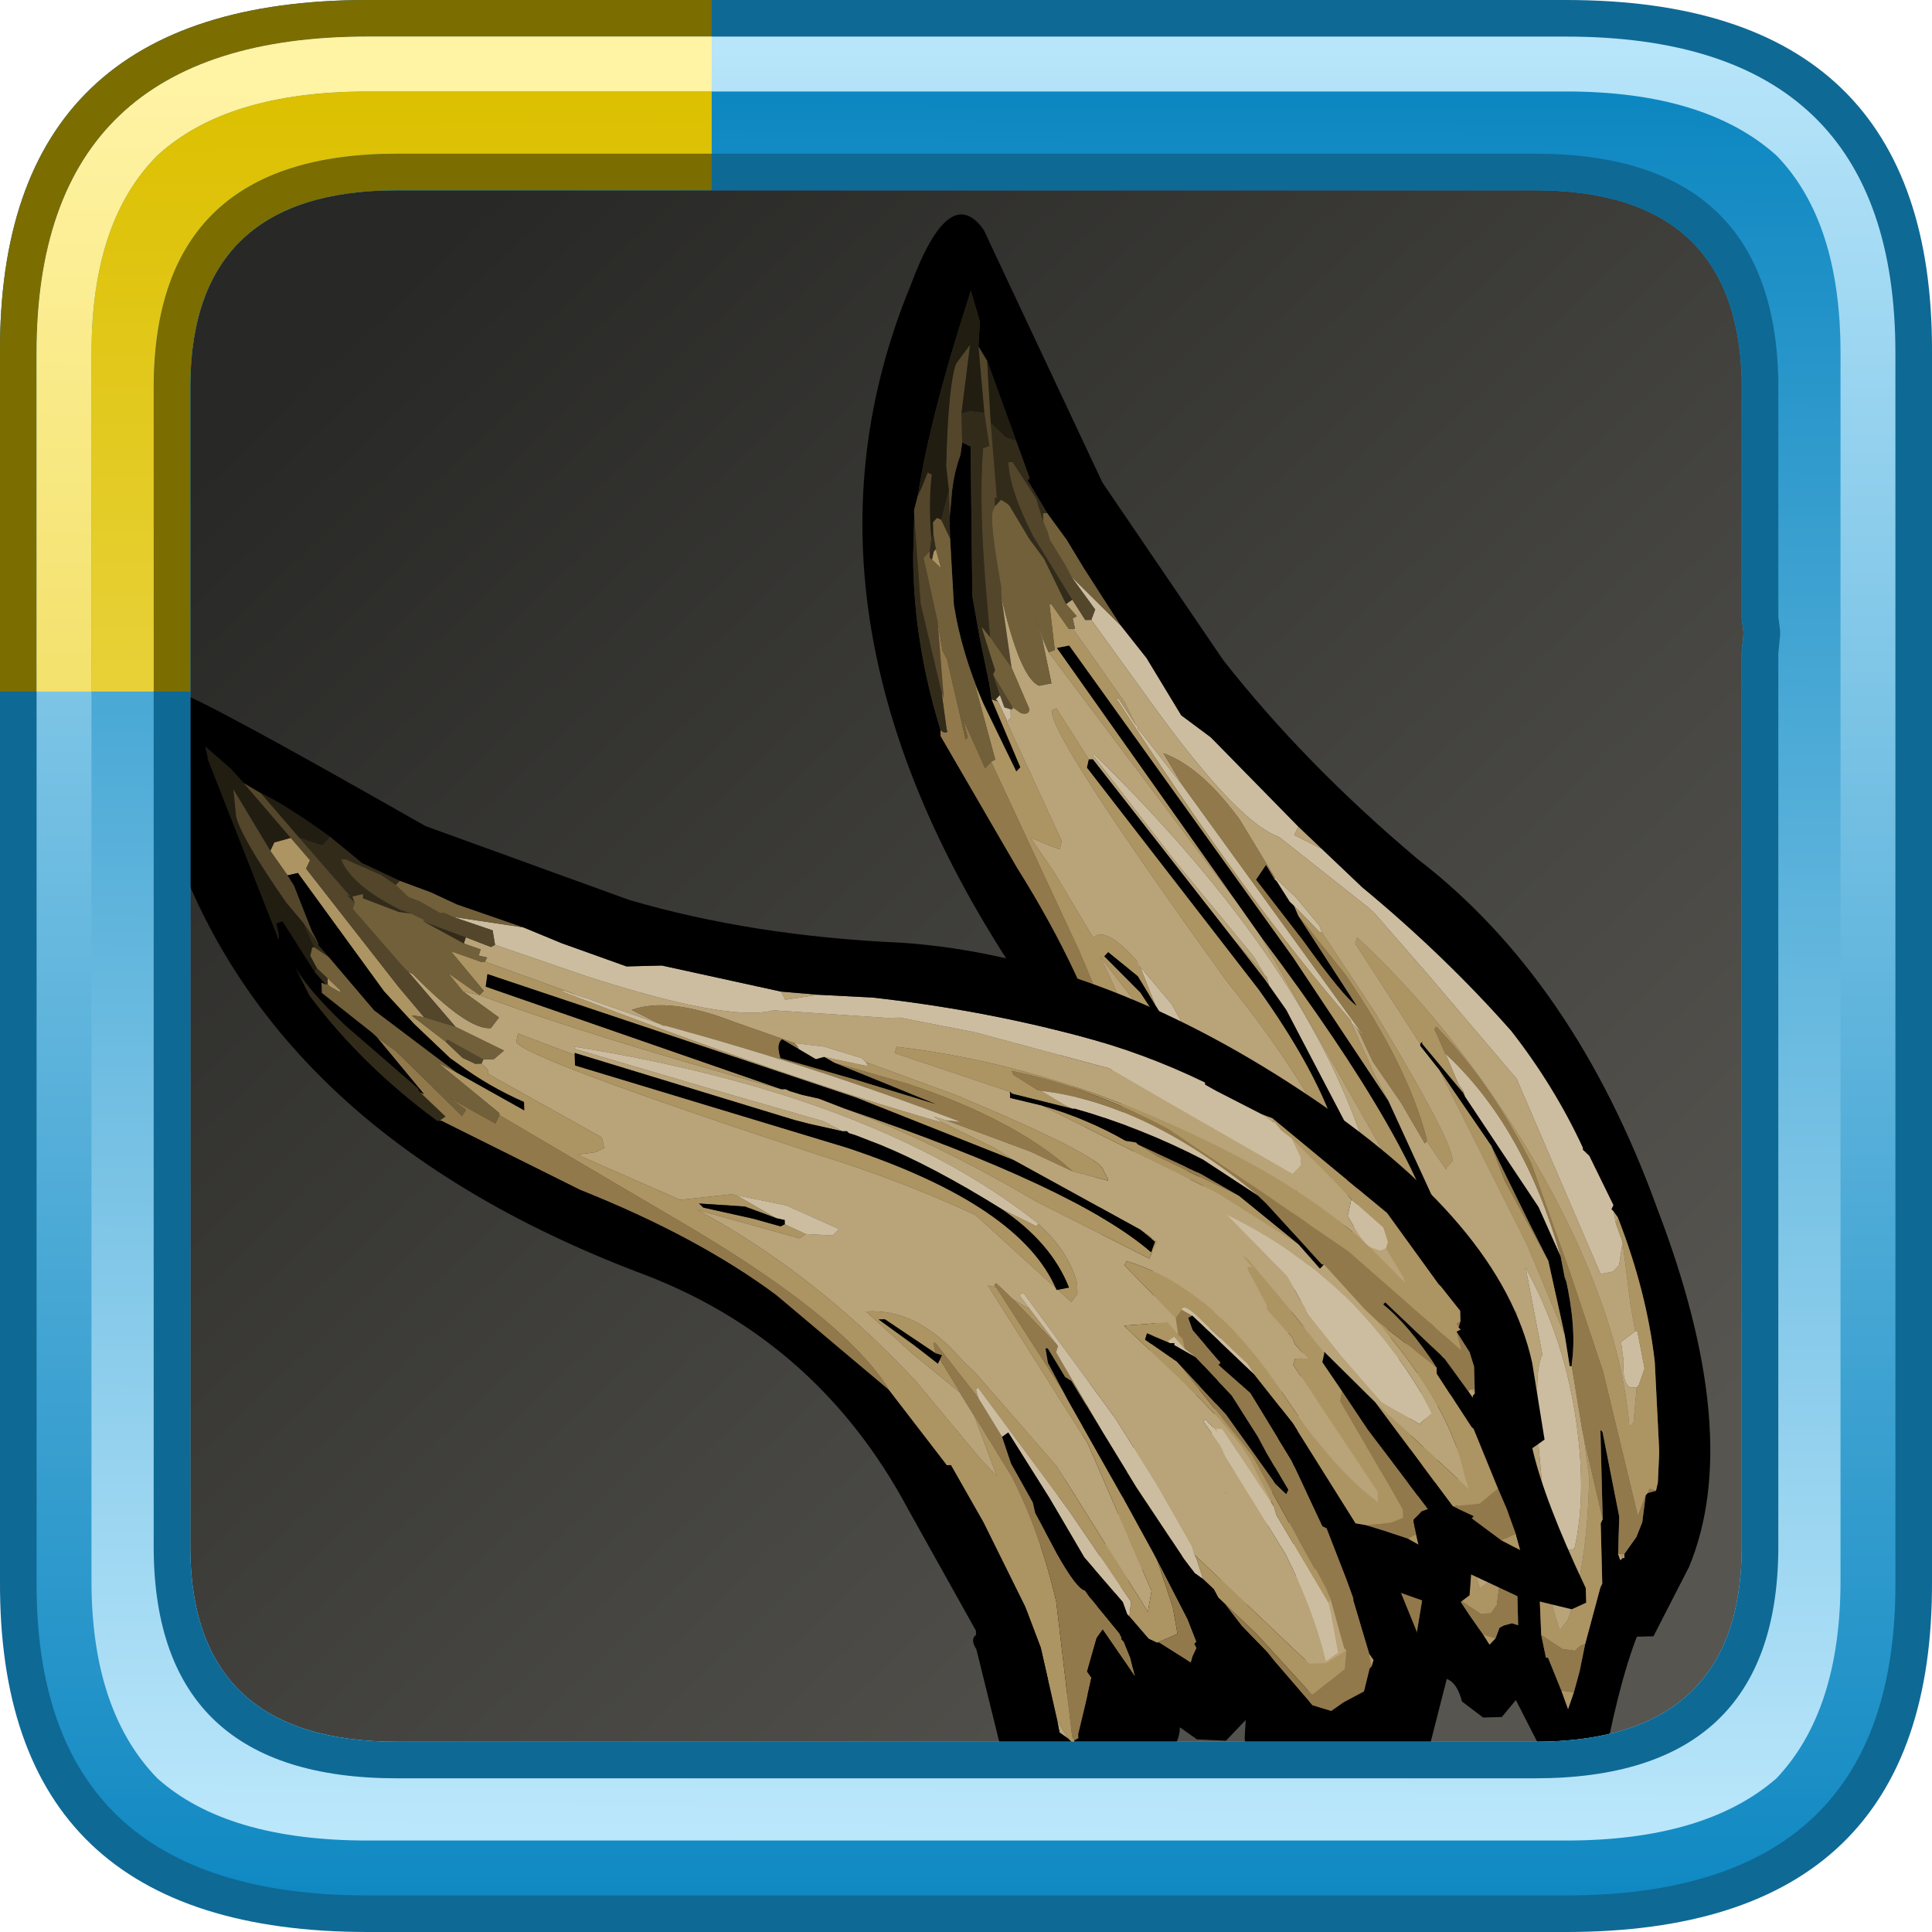 <?xml version="1.0" encoding="UTF-8" standalone="no"?>
<svg xmlns:ffdec="https://www.free-decompiler.com/flash" xmlns:xlink="http://www.w3.org/1999/xlink" ffdec:objectType="frame" height="52.8px" width="52.8px" xmlns="http://www.w3.org/2000/svg">
  <g transform="matrix(1.0, 0.0, 0.0, 1.0, 2.0, 2.0)">
    <use ffdec:characterId="624" height="44.0" transform="matrix(1.0, 0.0, 0.0, 1.0, 2.0, 2.0)" width="44.0" xlink:href="#sprite0"/>
    <use ffdec:characterId="830" height="38.85" transform="matrix(1.135, -0.029, 0.029, 1.135, 1.607, 4.427)" width="37.25" xlink:href="#sprite2"/>
    <use ffdec:characterId="820" height="52.8" transform="matrix(1.0, 0.0, 0.0, 1.0, -2.0, -2.0)" width="52.8" xlink:href="#sprite3"/>
  </g>
  <defs>
    <g id="sprite0" transform="matrix(1.0, 0.0, 0.0, 1.0, -2.0, -2.0)">
      <use ffdec:characterId="482" height="44.0" transform="matrix(1.0, 0.0, 0.0, 1.0, 2.0, 2.0)" width="44.0" xlink:href="#sprite1"/>
    </g>
    <g id="sprite1" transform="matrix(1.0, 0.0, 0.0, 1.0, -2.0, -2.0)">
      <use ffdec:characterId="481" height="44.0" transform="matrix(1.0, 0.0, 0.0, 1.0, 2.0, 2.0)" width="44.0" xlink:href="#shape0"/>
    </g>
    <g id="shape0" transform="matrix(1.0, 0.0, 0.0, 1.0, -2.0, -2.0)">
      <path d="M44.3 3.05 L44.45 3.2 44.6 3.3 45.3 4.15 45.25 4.0 45.45 4.5 Q46.0 5.75 46.0 7.5 L46.0 40.5 45.75 42.8 45.7 42.9 45.7 42.85 45.45 43.55 45.4 43.7 45.1 44.2 44.7 44.65 Q43.15 46.0 40.1 46.0 L7.9 46.0 Q5.65 46.0 4.2 45.3 L4.25 45.3 3.65 44.95 3.25 44.6 3.15 44.45 3.0 44.3 2.5 43.4 Q2.0 42.2 2.0 40.6 L2.0 40.5 2.0 7.5 Q2.0 6.55 2.15 5.75 L2.7 4.25 Q3.35 3.05 4.7 2.5 L4.65 2.5 5.0 2.4 5.15 2.35 5.3 2.3 5.9 2.15 6.85 2.05 6.95 2.05 7.8 2.0 7.9 2.0 18.3 2.0 18.6 2.0 40.1 2.0 40.45 2.0 41.6 2.1 41.75 2.1 41.95 2.2 43.05 2.45 Q43.7 2.65 44.2 3.0 L44.3 3.05" fill="url(#gradient0)" fill-rule="evenodd" stroke="none"/>
    </g>
    <linearGradient gradientTransform="matrix(-0.02, -0.021, 0.021, -0.02, 24.0, 24.0)" gradientUnits="userSpaceOnUse" id="gradient0" spreadMethod="pad" x1="-819.2" x2="819.2">
      <stop offset="0.0" stop-color="#565550"/>
      <stop offset="1.0" stop-color="#282826"/>
    </linearGradient>
    <g id="sprite2" transform="matrix(1.0, 0.0, 0.0, 1.0, -1.45, 1.35)">
      <use ffdec:characterId="829" height="38.85" transform="matrix(1.0, 0.0, 0.0, 1.0, 1.45, -1.35)" width="37.25" xlink:href="#shape1"/>
    </g>
    <g id="shape1" transform="matrix(1.0, 0.0, 0.0, 1.0, -1.45, 1.35)">
      <path d="M21.75 1.85 L21.8 1.25 21.6 0.5 21.5 0.8 Q20.55 3.5 20.2 5.4 L20.1 5.75 20.1 5.9 20.05 6.85 Q20.0 8.9 20.6 11.05 L20.6 11.2 22.35 14.4 Q23.95 17.1 24.55 19.45 L25.35 22.8 25.4 25.15 25.45 25.2 25.15 26.65 Q25.1 27.7 24.65 28.9 L24.45 29.9 23.75 31.45 23.6 31.8 23.7 32.05 23.65 32.15 23.75 32.4 23.8 32.25 23.9 32.2 23.9 32.15 23.95 32.15 23.95 32.2 24.55 31.65 25.05 31.3 25.15 31.1 25.75 30.6 25.9 30.55 25.9 31.8 26.1 31.5 26.2 31.15 26.25 30.95 26.2 30.9 26.2 29.7 26.15 29.5 26.2 28.35 26.3 27.25 26.45 27.05 26.6 26.0 26.6 25.95 26.8 25.3 27.0 25.4 26.85 27.15 26.6 28.85 26.7 30.35 26.65 30.7 26.7 31.35 26.65 31.45 26.8 31.6 27.15 32.5 27.25 32.35 27.55 32.25 27.6 32.15 27.8 31.55 28.05 30.0 28.3 28.25 Q28.5 25.95 28.65 25.6 L28.8 24.55 29.0 24.4 28.9 25.2 29.0 25.2 28.75 28.25 28.5 30.35 28.6 30.85 28.6 30.95 28.55 31.0 28.65 31.4 28.6 32.45 28.75 33.3 28.8 33.55 28.9 35.0 29.25 35.35 29.5 35.4 30.05 35.55 30.55 35.2 30.65 35.05 30.75 34.9 31.2 33.65 31.25 33.6 31.5 33.1 31.75 31.8 31.75 31.7 31.95 30.1 32.2 28.2 32.1 27.2 32.05 27.05 32.1 27.05 32.05 26.0 32.1 25.85 32.15 25.85 32.55 27.75 32.55 27.8 32.6 29.3 32.5 32.15 32.55 32.3 32.8 32.7 33.1 33.15 33.25 33.4 33.4 33.25 33.5 33.0 33.6 32.95 33.8 32.9 33.95 32.95 33.95 30.6 34.05 29.55 34.1 28.6 34.25 28.4 34.25 28.35 34.3 28.35 34.45 30.1 34.5 33.2 34.6 33.75 34.65 33.75 34.95 34.55 35.1 35.0 35.25 34.6 35.4 34.1 35.55 33.45 35.95 32.1 36.0 32.0 36.0 30.55 36.05 30.45 36.05 28.3 36.1 28.35 36.45 30.4 36.4 31.3 36.45 31.45 36.5 31.4 36.55 31.4 36.55 31.3 36.85 30.9 37.0 30.55 37.1 29.9 37.15 29.85 37.35 29.8 37.4 29.6 37.45 28.9 37.45 28.75 37.4 26.7 Q37.25 25.0 36.6 23.2 L36.5 23.05 36.45 23.0 36.5 22.9 35.95 21.7 35.8 21.55 35.8 21.5 Q35.15 20.0 34.15 18.65 32.6 16.8 30.65 15.1 L29.7 14.15 29.15 13.6 27.1 11.4 26.4 10.85 25.6 9.45 25.0 8.65 24.15 7.25 23.75 6.55 23.3 5.9 22.85 5.1 22.9 5.05 22.6 4.15 21.95 2.2 21.75 1.85 M20.95 5.95 L21.0 5.55 Q21.05 4.95 21.25 4.45 L21.3 4.15 21.5 4.25 21.45 7.85 21.6 8.85 21.8 9.95 21.85 10.35 22.5 12.0 22.4 12.1 21.65 10.45 Q21.15 9.2 21.0 8.05 L20.95 6.45 20.95 5.95 M31.15 20.25 L32.5 23.4 32.65 23.9 32.35 23.95 Q31.9 21.45 28.2 16.25 L27.7 15.5 27.6 15.35 23.45 9.15 23.75 9.1 28.95 16.75 31.15 20.25 M24.15 11.85 L24.25 11.85 27.55 16.3 28.25 17.25 28.35 17.4 28.75 18.0 30.15 20.85 30.25 21.2 Q30.5 22.45 30.2 23.4 L30.0 23.3 Q30.6 21.2 28.1 17.5 L24.1 12.05 24.15 11.85 M27.45 9.55 Q29.35 12.1 32.0 14.45 35.7 17.45 37.55 23.0 39.5 28.5 38.1 31.65 L37.2 33.3 36.8 33.3 Q36.3 34.5 35.85 36.7 L35.7 37.05 35.3 37.0 Q34.9 36.85 34.4 35.9 L33.85 34.75 33.5 35.15 33.05 35.15 32.55 34.75 Q32.45 34.3 32.2 34.2 L31.55 36.5 Q31.3 37.0 30.7 37.2 29.75 37.4 28.5 36.85 27.35 36.35 27.3 35.5 L27.4 34.3 26.65 34.4 26.2 34.0 26.05 33.5 Q25.5 34.05 24.7 33.7 L24.3 34.25 23.2 34.4 Q21.7 33.75 22.3 31.25 L23.15 29.1 23.4 28.7 23.45 28.75 24.05 25.4 Q24.65 20.7 22.2 16.85 16.75 8.05 20.15 0.35 21.15 -2.15 21.95 -0.95 L24.65 5.2 27.45 9.55 M29.1 15.75 L30.45 17.95 Q30.15 17.75 29.2 16.35 L28.1 14.85 28.35 14.5 28.55 14.85 28.6 14.9 28.9 15.4 29.0 15.5 29.1 15.75 M25.75 18.05 L25.65 18.15 25.25 17.5 24.4 16.6 24.5 16.5 25.2 17.1 25.6 17.8 25.75 18.05 M26.8 23.0 L26.7 23.05 26.4 22.3 26.15 21.35 26.35 21.45 26.85 22.7 26.85 22.8 26.85 23.0 26.8 23.0 M35.2 24.1 L35.3 24.7 35.3 24.6 Q35.55 25.85 35.4 26.7 L35.4 26.75 35.35 26.75 35.25 26.0 34.9 24.2 34.45 23.25 33.6 21.4 32.4 19.55 31.95 18.95 31.95 18.9 32.0 18.85 32.0 18.9 32.95 20.1 33.0 20.2 34.7 22.9 35.2 24.1 M31.65 26.6 L31.85 27.95 31.75 29.0 31.65 29.5 31.55 30.55 31.4 30.5 31.35 30.2 31.5 28.2 31.25 26.5 30.9 25.5 31.1 25.5 31.45 26.15 31.65 26.6" fill="#000000" fill-rule="evenodd" stroke="none"/>
      <path d="M20.95 5.3 L20.9 4.7 Q21.0 2.75 21.2 2.25 L21.55 1.8 21.3 3.45 21.3 4.15 21.25 4.45 Q21.05 4.95 21.0 5.55 L20.95 5.95 20.95 5.3 M21.85 3.45 L21.75 1.85 21.95 2.2 22.0 3.7 22.1 5.5 22.05 5.5 22.05 5.7 22.0 5.8 Q21.9 6.0 22.15 7.65 L22.15 7.9 22.35 9.6 21.85 8.85 21.8 8.0 Q21.65 5.65 21.8 4.3 L21.95 4.25 21.85 3.45 M20.2 5.4 L20.3 5.2 20.45 4.85 20.55 4.9 Q20.45 5.55 20.5 6.45 L20.45 6.75 20.3 6.9 20.6 8.45 20.7 10.3 20.65 10.15 20.2 8.0 20.1 5.9 20.1 5.75 20.2 5.4 M23.85 8.0 L22.95 6.45 Q22.4 5.3 22.4 4.65 L22.5 4.65 23.05 5.55 23.2 6.1 23.3 6.35 23.35 6.55 23.7 7.15 23.75 7.25 23.85 7.45 24.4 8.25 24.3 8.5 24.15 8.5 23.85 8.0 M21.9 9.75 L22.35 10.55 22.35 10.6 22.3 10.6 22.15 10.55 22.05 10.25 21.9 9.75" fill="#53462b" fill-rule="evenodd" stroke="none"/>
      <path d="M21.3 3.45 L21.55 1.8 21.2 2.25 Q21.0 2.75 20.9 4.7 L20.95 5.3 20.75 6.0 20.65 5.95 20.55 6.05 20.55 6.35 20.5 6.45 Q20.45 5.55 20.55 4.9 L20.45 4.85 20.3 5.2 20.2 5.4 Q20.55 3.5 21.5 0.8 L21.6 0.5 21.8 1.25 21.75 1.85 21.85 3.45 21.5 3.4 21.3 3.45 M22.0 3.7 L21.95 2.2 22.6 4.15 22.35 4.05 22.05 3.75 22.0 3.7" fill="#221d11" fill-rule="evenodd" stroke="none"/>
      <path d="M25.0 8.65 L25.6 9.45 26.4 10.85 27.1 11.4 29.15 13.6 29.05 13.8 29.7 14.15 30.65 15.1 Q32.6 16.8 34.15 18.65 35.15 20.0 35.8 21.5 L35.8 21.55 35.95 21.7 36.5 22.9 36.45 23.0 36.5 23.05 36.55 23.35 36.6 23.5 36.7 23.8 36.6 24.35 36.45 24.5 36.15 24.55 34.25 19.8 32.15 17.2 30.95 15.75 30.8 15.6 28.7 13.85 28.6 13.8 Q27.6 13.35 25.6 10.4 L24.3 8.5 24.4 8.25 23.85 7.45 25.0 8.65 M32.55 27.75 L32.15 25.85 32.1 25.5 32.4 26.0 32.55 27.45 32.55 27.75 M28.6 30.95 L28.6 30.85 28.5 30.35 28.75 28.25 29.1 24.6 29.2 23.35 Q29.15 23.1 29.25 22.9 L29.3 22.9 Q29.55 24.55 29.35 26.65 L29.15 28.6 28.8 30.45 28.6 30.95 M26.65 30.7 L26.7 30.35 26.6 28.85 26.85 27.15 27.0 25.4 26.8 25.3 26.95 24.2 26.95 24.0 27.05 24.05 27.0 25.4 26.95 27.7 26.9 30.4 26.65 30.7 M25.3 11.05 L25.35 11.1 25.35 11.15 25.4 11.2 26.4 12.55 30.65 18.75 30.45 18.5 30.4 18.45 30.3 18.35 30.3 18.3 Q27.9 15.4 24.85 10.4 L24.9 10.4 25.3 11.05 M28.55 14.8 L29.05 15.3 29.6 16.0 29.65 16.15 29.6 16.15 29.0 15.5 28.9 15.4 28.6 14.9 28.55 14.85 28.55 14.8 M22.0 10.4 L21.95 10.35 22.05 10.25 22.15 10.55 22.3 10.6 22.3 10.8 22.2 10.9 22.2 10.85 22.0 10.4 M28.25 17.15 L28.0 16.7 26.2 14.4 24.25 11.75 24.3 11.75 Q29.4 17.0 30.65 21.7 L30.6 21.8 30.5 21.85 30.25 21.2 30.15 20.85 28.75 18.0 28.35 17.4 28.3 17.2 28.25 17.15 M25.6 17.8 L25.25 16.85 25.2 16.8 26.0 17.8 26.65 19.05 26.5 19.1 26.05 18.65 25.75 18.05 25.6 17.8 M30.7 33.25 L30.65 33.3 30.5 33.5 30.15 34.35 29.8 34.3 30.55 31.75 30.75 28.95 30.85 28.7 30.85 27.95 30.95 27.95 30.95 28.45 31.0 28.4 31.05 28.4 31.0 30.65 31.0 30.85 30.7 33.25 M32.55 19.15 Q34.4 20.95 35.2 24.1 L34.7 22.9 33.0 20.2 32.95 20.05 32.85 19.9 32.55 19.15 M36.95 25.95 L37.0 25.95 37.15 26.85 37.0 27.25 36.95 27.3 36.8 27.3 Q36.6 27.2 36.65 26.65 L36.6 26.2 36.95 25.95 M34.7 26.45 L34.35 24.35 Q35.2 26.0 35.45 27.9 35.7 29.8 35.35 31.15 L35.0 31.2 Q34.85 31.15 34.65 30.15 L34.55 28.6 34.55 27.45 Q34.55 26.75 34.7 26.45 M31.6 26.35 L31.65 26.6 31.45 26.15 31.4 25.9 31.6 25.9 31.6 26.35" fill="#cdbda0" fill-rule="evenodd" stroke="none"/>
      <path d="M36.6 23.2 Q37.25 25.0 37.4 26.7 L37.45 28.75 37.45 28.9 37.4 29.6 37.35 29.8 37.2 29.75 37.15 29.85 37.1 29.9 36.9 30.4 36.15 26.9 35.4 24.45 34.55 21.85 Q33.6 19.85 32.35 18.5 L32.3 18.55 32.55 19.15 32.85 19.9 32.95 20.05 32.95 20.1 32.0 18.9 32.0 18.85 31.95 18.9 30.45 16.45 30.5 16.3 Q33.0 18.75 34.85 22.2 36.6 25.55 36.75 28.25 L36.85 28.15 36.95 27.3 37.0 27.25 37.15 26.85 37.0 25.95 36.95 25.95 36.85 25.3 36.7 23.8 36.6 23.5 36.55 23.35 36.6 23.2 M36.55 31.3 L36.55 31.4 36.5 31.4 36.45 31.3 36.55 31.3 M36.05 30.45 L36.0 30.55 36.0 32.0 35.95 32.1 35.55 33.45 Q35.45 33.45 35.3 33.6 L35.0 33.55 34.5 33.2 34.45 30.1 Q34.6 32.0 34.95 33.1 L35.15 32.85 Q35.65 31.6 35.75 29.45 L35.65 28.5 36.05 30.45 M35.25 34.6 L35.1 35.0 34.95 34.55 35.25 34.6 M34.25 28.4 L34.1 28.6 34.05 29.55 33.9 29.6 33.45 32.45 33.3 32.65 33.05 32.65 32.55 32.3 32.5 32.15 32.6 29.3 32.55 27.8 32.55 27.75 32.55 27.45 32.4 26.0 32.1 25.5 31.9 25.65 31.65 23.85 31.75 23.8 Q33.0 25.5 32.85 28.4 32.7 30.7 33.05 32.05 L33.25 31.9 33.5 28.2 33.65 28.1 33.7 28.3 33.8 27.8 33.8 27.75 33.75 26.75 33.9 26.7 Q33.85 26.05 33.95 25.65 L34.0 25.7 34.05 25.8 34.05 25.4 34.1 25.4 34.2 26.8 34.25 28.25 34.25 28.4 M33.4 33.25 L33.25 33.4 33.1 33.15 33.4 33.25 M30.75 34.9 L30.65 35.05 30.55 35.2 30.6 35.15 30.75 34.9 M28.65 31.4 L28.55 31.0 28.6 30.95 28.8 30.45 29.15 28.6 28.85 30.4 29.4 34.2 29.7 34.4 30.3 34.45 29.95 34.85 29.05 34.85 28.8 33.55 28.7 32.8 28.65 31.4 M28.65 25.6 Q28.5 25.95 28.3 28.25 L28.05 30.0 27.65 31.15 27.35 31.6 26.85 31.5 26.8 31.6 26.65 31.45 26.7 31.35 26.65 30.7 26.9 30.4 26.95 27.7 27.0 25.4 27.05 24.05 26.95 24.0 26.95 22.65 26.85 22.55 26.85 22.7 26.35 21.45 26.15 21.35 26.4 22.3 26.7 23.05 26.8 23.0 26.4 26.3 25.35 29.35 23.75 32.15 23.8 32.25 23.75 32.4 23.65 32.15 23.7 32.05 23.75 31.45 24.45 29.9 24.65 28.9 Q25.1 27.7 25.15 26.65 L25.45 25.2 25.4 25.15 25.35 22.8 25.35 22.75 Q25.45 20.55 23.8 16.45 L21.8 11.85 21.9 11.8 21.45 9.95 21.65 10.45 22.4 12.1 22.5 12.0 21.85 10.35 22.0 10.4 22.2 10.85 22.2 10.9 23.45 13.8 23.4 14.0 23.15 13.9 22.7 13.7 23.25 14.55 24.15 16.15 Q24.45 15.85 25.2 16.75 L25.2 16.8 25.25 16.85 25.6 17.8 25.2 17.1 24.5 16.5 24.4 16.6 25.25 17.5 25.65 18.15 25.75 18.05 26.05 18.65 25.8 18.65 24.3 16.6 Q25.65 19.5 25.95 23.05 L26.05 25.35 26.15 25.95 26.55 24.55 26.65 23.85 26.3 22.5 26.05 20.95 Q27.0 21.75 27.15 23.25 L27.2 23.8 27.4 26.7 27.15 30.95 27.4 30.5 28.4 26.65 28.5 25.6 28.85 22.4 28.9 22.45 28.65 25.6 M26.2 30.9 L26.25 30.95 26.2 31.15 26.2 30.9 M23.85 8.7 L25.05 10.5 25.3 11.05 24.9 10.4 24.85 10.4 Q27.9 15.4 30.3 18.3 L30.3 18.35 30.85 19.65 31.15 20.25 28.95 16.75 23.75 9.1 23.45 9.15 27.6 15.35 23.25 9.25 23.1 8.9 22.95 8.45 23.25 9.25 23.4 9.2 23.3 8.1 23.35 8.1 23.75 8.7 23.85 8.7 M29.65 16.15 L30.9 18.15 Q32.75 21.4 32.65 21.75 L32.5 21.9 32.5 21.95 32.05 21.25 32.05 21.2 Q31.65 19.45 30.2 17.2 L29.1 15.75 29.0 15.5 29.6 16.15 29.65 16.15 M32.5 23.4 L32.7 23.9 Q32.5 24.15 32.3 24.05 L30.9 21.3 28.2 16.25 Q31.9 21.45 32.35 23.95 L32.65 23.9 32.5 23.4 M20.5 6.95 L20.55 6.75 20.6 6.7 20.7 7.1 20.7 7.15 20.5 6.95 M30.6 21.8 Q30.75 22.7 30.4 23.45 L30.25 23.7 30.05 23.65 Q29.9 23.6 29.85 22.25 L29.55 20.7 Q28.7 19.05 27.35 17.3 23.15 11.15 23.3 10.65 L23.4 10.6 24.15 11.85 24.1 12.05 28.1 17.5 Q30.6 21.2 30.0 23.3 L30.2 23.4 Q30.5 22.45 30.25 21.2 L30.5 21.85 30.6 21.8 M27.55 16.3 L28.25 17.15 28.3 17.2 28.35 17.4 28.25 17.25 27.55 16.3 M29.1 23.1 L29.2 23.35 29.1 24.6 29.1 23.1 M30.85 32.95 L30.7 33.2 30.7 33.25 31.0 30.85 31.0 30.65 31.25 29.35 31.1 26.65 30.75 24.95 Q31.15 24.05 31.65 25.5 L31.75 25.95 31.65 26.1 31.6 26.35 31.6 25.9 31.4 25.9 31.45 26.15 31.1 25.5 30.9 25.5 31.25 26.5 31.3 29.35 30.9 32.45 31.0 32.35 30.85 32.95 M32.4 19.55 L33.6 21.4 33.9 22.25 34.9 24.2 35.25 26.0 34.4 23.8 32.4 19.55" fill="#ad9463" fill-rule="evenodd" stroke="none"/>
      <path d="M22.35 9.6 L22.15 7.9 Q22.55 9.85 23.0 10.05 L23.3 10.0 23.1 8.9 23.25 9.25 27.6 15.35 27.7 15.5 28.2 16.25 30.9 21.3 32.3 24.05 Q32.5 24.15 32.7 23.9 L32.5 23.4 31.15 20.25 30.85 19.65 30.3 18.35 30.4 18.45 30.45 18.5 30.8 19.3 31.45 20.3 32.0 21.3 32.05 21.25 32.5 21.95 32.5 21.9 32.65 21.75 Q32.75 21.4 30.9 18.15 L29.65 16.15 29.6 16.0 29.05 15.3 28.55 14.8 27.75 13.4 Q26.85 12.1 25.95 11.75 L26.4 12.55 25.4 11.2 25.35 11.15 25.35 11.1 25.3 11.05 25.05 10.5 23.85 8.7 23.9 8.7 23.85 8.45 23.95 8.4 23.7 8.1 23.85 8.0 24.15 8.5 24.3 8.5 25.6 10.4 Q27.6 13.35 28.6 13.8 L28.7 13.85 30.8 15.6 30.95 15.75 32.15 17.2 34.25 19.8 36.15 24.55 36.45 24.5 36.6 24.35 36.7 23.8 36.85 25.3 36.95 25.95 36.6 26.2 36.65 26.65 Q36.6 27.2 36.8 27.3 L36.95 27.3 36.85 28.15 36.75 28.25 Q36.6 25.55 34.85 22.2 33.0 18.75 30.5 16.3 L30.45 16.45 31.95 18.9 31.95 18.95 32.4 19.55 34.4 23.8 35.25 26.0 35.35 26.75 35.4 26.75 35.6 28.2 35.65 28.5 35.75 29.45 Q35.65 31.6 35.15 32.85 L34.95 33.1 Q34.6 32.0 34.45 30.1 L34.3 28.35 34.25 28.35 34.25 28.4 34.25 28.25 34.2 26.8 34.1 25.4 34.05 25.4 34.05 25.8 34.0 25.7 33.95 25.65 Q33.85 26.05 33.9 26.7 L33.75 26.75 33.8 27.75 33.8 27.8 33.7 28.3 33.65 28.1 33.5 28.2 33.25 31.9 33.05 32.05 Q32.7 30.7 32.85 28.4 33.0 25.5 31.75 23.8 L31.65 23.85 31.9 25.65 31.75 25.95 31.65 25.5 Q31.15 24.05 30.75 24.95 L31.1 26.65 31.25 29.35 31.0 30.65 31.05 28.4 31.0 28.4 30.95 28.45 30.95 27.95 30.85 27.95 30.85 28.7 30.75 28.95 30.55 31.75 29.8 34.3 30.15 34.35 30.5 33.5 30.65 33.3 30.7 33.25 30.7 33.2 30.85 32.95 30.35 34.35 30.3 34.45 29.7 34.4 29.4 34.2 28.85 30.4 29.15 28.6 29.35 26.65 Q29.55 24.55 29.3 22.9 L29.25 22.9 Q29.15 23.1 29.2 23.35 L29.1 23.1 29.1 23.0 29.1 22.95 28.9 22.35 28.85 22.35 28.85 22.4 28.5 25.6 28.4 26.65 27.4 30.5 27.15 30.95 27.4 26.7 27.2 23.8 27.15 23.25 Q27.0 21.75 26.05 20.95 L26.3 22.5 26.65 23.85 26.55 24.55 26.15 25.95 26.05 25.35 25.95 23.05 Q25.65 19.5 24.3 16.6 L25.8 18.65 26.05 18.65 26.5 19.1 26.65 19.05 26.0 17.8 25.2 16.8 25.2 16.75 Q24.45 15.85 24.15 16.15 L23.25 14.55 22.7 13.7 23.15 13.9 23.4 14.0 23.45 13.8 22.2 10.9 22.3 10.8 22.3 10.6 22.35 10.6 22.35 10.55 22.55 10.7 Q22.75 10.75 22.75 10.6 L22.35 9.6 M29.15 13.6 L29.7 14.15 29.05 13.8 29.15 13.6 M36.5 23.05 L36.6 23.2 36.55 23.35 36.5 23.05 M36.5 31.4 L36.45 31.45 36.4 31.3 36.45 31.3 36.5 31.4 M23.7 32.05 L23.6 31.8 23.75 31.45 23.7 32.05 M24.15 11.85 L23.4 10.6 23.3 10.65 Q23.15 11.15 27.35 17.3 28.7 19.05 29.55 20.7 L29.85 22.25 Q29.9 23.6 30.05 23.65 L30.25 23.7 30.4 23.45 Q30.75 22.7 30.6 21.8 L30.65 21.7 Q29.4 17.0 24.3 11.75 L24.25 11.75 26.2 14.4 28.0 16.7 28.25 17.15 27.55 16.3 24.25 11.85 24.15 11.85 M34.7 26.45 Q34.55 26.75 34.55 27.45 L34.55 28.6 34.65 30.15 Q34.85 31.15 35.0 31.2 L35.35 31.15 Q35.7 29.8 35.45 27.9 35.2 26.0 34.35 24.35 L34.7 26.45 M30.25 29.6 L30.2 29.65 30.25 29.7 30.25 29.6" fill="#b9a379" fill-rule="evenodd" stroke="none"/>
      <path d="M37.35 29.8 L37.15 29.85 37.2 29.75 37.35 29.8 M37.1 29.9 L37.0 30.55 36.85 30.9 36.55 31.3 36.45 31.3 36.4 31.3 36.45 30.4 36.1 28.35 36.05 28.3 36.05 30.45 35.65 28.5 35.6 28.2 35.4 26.75 35.4 26.7 Q35.55 25.85 35.3 24.6 L35.3 24.7 35.2 24.1 Q34.4 20.95 32.55 19.15 L32.3 18.55 32.35 18.5 Q33.6 19.85 34.55 21.85 L35.4 24.45 36.15 26.9 36.9 30.4 37.1 29.9 M35.55 33.45 L35.4 34.1 35.25 34.6 34.95 34.55 34.65 33.75 34.6 33.75 34.5 33.2 35.0 33.55 35.3 33.6 Q35.45 33.45 35.55 33.45 M34.05 29.55 L33.95 30.6 33.95 32.95 33.8 32.9 33.6 32.95 33.5 33.0 33.4 33.25 33.1 33.15 32.8 32.7 32.55 32.3 33.05 32.65 33.3 32.65 33.45 32.45 33.9 29.6 34.05 29.55 M32.15 25.85 L32.1 25.85 32.05 26.0 32.1 27.05 32.05 27.05 32.1 27.2 32.2 28.2 31.95 30.1 31.75 31.7 31.75 31.8 31.5 33.1 31.25 33.6 31.2 33.65 30.75 34.9 30.6 35.15 30.55 35.2 30.05 35.55 29.5 35.4 29.25 35.35 28.9 35.0 28.8 33.55 28.75 33.3 28.6 32.45 28.65 31.4 28.7 32.8 28.8 33.55 29.05 34.85 29.95 34.85 30.3 34.45 30.35 34.35 30.85 32.95 31.0 32.35 30.9 32.45 31.3 29.35 31.25 26.5 31.5 28.2 31.35 30.2 31.4 30.5 31.55 30.55 31.65 29.5 31.75 29.0 31.85 27.95 31.65 26.6 31.6 26.35 31.65 26.1 31.75 25.95 31.9 25.65 32.1 25.5 32.15 25.85 M28.75 28.25 L29.0 25.2 28.9 25.2 29.0 24.4 28.8 24.55 28.65 25.6 28.9 22.45 28.85 22.4 28.85 22.35 28.9 22.35 29.1 22.95 29.1 23.0 29.1 23.1 29.1 24.6 28.75 28.25 M28.05 30.0 L27.8 31.55 27.6 32.15 27.55 32.25 27.25 32.35 27.15 32.5 26.8 31.6 26.85 31.5 27.35 31.6 27.65 31.15 28.05 30.0 M26.8 25.3 L26.6 25.95 26.6 26.0 26.45 27.05 26.3 27.25 26.2 28.35 26.15 29.5 26.2 29.7 26.2 30.9 26.2 31.15 26.1 31.5 25.9 31.8 25.9 30.55 25.75 30.6 25.15 31.1 25.05 31.3 24.55 31.65 23.95 32.2 23.95 32.15 23.9 32.15 23.9 32.2 23.8 32.25 23.75 32.15 25.35 29.35 26.4 26.3 26.8 23.0 26.85 23.0 26.85 22.8 26.85 22.7 26.85 22.55 26.95 22.65 26.95 24.0 26.95 24.2 26.8 25.3 M25.35 22.8 L24.55 19.45 Q23.95 17.1 22.35 14.4 L20.6 11.2 20.6 11.05 20.65 11.1 Q20.8 11.15 20.75 11.05 L20.65 10.15 20.7 10.3 20.6 8.45 20.7 9.15 20.8 9.35 21.2 11.3 21.25 11.25 21.15 10.8 21.65 12.0 21.8 11.85 23.8 16.45 Q25.45 20.55 25.35 22.75 L25.35 22.8 M26.4 12.55 L25.95 11.75 Q26.85 12.1 27.75 13.4 L28.55 14.8 28.55 14.85 28.35 14.5 28.1 14.85 29.2 16.35 Q30.15 17.75 30.45 17.95 L29.1 15.75 30.2 17.2 Q31.65 19.45 32.05 21.2 L32.05 21.25 32.0 21.3 31.45 20.3 30.8 19.3 30.45 18.5 30.65 18.75 26.4 12.55 M32.95 20.1 L32.95 20.05 33.0 20.2 32.95 20.1 M33.6 21.4 L34.45 23.25 34.9 24.2 33.9 22.25 33.6 21.4" fill="#92794b" fill-rule="evenodd" stroke="none"/>
      <path d="M20.55 6.35 L20.55 6.05 20.65 5.95 20.75 6.0 20.95 6.45 21.0 8.05 Q21.15 9.2 21.65 10.45 L21.45 9.95 21.9 11.8 21.8 11.85 21.65 12.0 21.15 10.8 21.25 11.25 21.2 11.3 20.8 9.35 20.7 9.15 20.6 8.45 20.3 6.9 20.45 6.75 20.45 6.9 20.5 6.95 20.7 7.15 20.7 7.1 20.6 6.7 20.55 6.35 M21.85 8.85 L22.35 9.6 22.75 10.6 Q22.75 10.75 22.55 10.7 L22.35 10.55 21.9 9.75 21.95 9.65 21.65 8.6 21.7 8.65 21.85 8.85 M22.15 7.9 L22.15 7.65 Q21.9 6.0 22.0 5.8 L22.05 5.7 22.2 5.55 22.35 5.65 22.4 5.7 22.85 6.5 23.2 7.0 23.7 8.1 23.95 8.4 23.85 8.45 23.9 8.7 23.85 8.7 23.75 8.7 23.35 8.1 23.3 8.1 23.4 9.2 23.25 9.25 22.95 8.45 23.1 8.9 23.3 10.0 23.0 10.05 Q22.55 9.85 22.15 7.9 M23.3 5.9 L23.75 6.55 24.15 7.25 25.0 8.65 23.85 7.45 23.75 7.25 23.7 7.15 23.35 6.55 23.3 6.35 23.2 6.1 23.2 5.9 23.3 5.9" fill="#72603a" fill-rule="evenodd" stroke="none"/>
      <path d="M21.3 3.45 L21.5 3.4 21.85 3.45 21.95 4.25 21.8 4.3 Q21.65 5.65 21.8 8.0 L21.85 8.85 21.7 8.65 21.65 8.6 21.95 9.65 21.9 9.75 22.05 10.25 21.95 10.35 22.0 10.4 21.85 10.35 21.8 9.95 21.6 8.85 21.45 7.85 21.5 4.25 21.3 4.15 21.3 3.45 M20.5 6.45 L20.55 6.35 20.6 6.7 20.55 6.75 20.5 6.95 20.45 6.9 20.45 6.75 20.5 6.45 M20.75 6.0 L20.95 5.3 20.95 5.95 20.95 6.45 20.75 6.0 M22.05 5.7 L22.05 5.5 22.1 5.5 22.0 3.7 22.05 3.75 22.35 4.05 22.6 4.15 22.9 5.05 22.85 5.1 23.3 5.9 23.2 5.9 23.2 6.1 23.05 5.55 22.5 4.65 22.4 4.65 Q22.4 5.3 22.95 6.45 L23.85 8.0 23.7 8.1 23.2 7.0 22.85 6.5 22.4 5.7 22.35 5.65 22.2 5.55 22.05 5.7 M20.6 11.05 Q20.0 8.9 20.05 6.85 L20.1 5.9 20.2 8.0 20.65 10.15 20.75 11.05 Q20.8 11.15 20.65 11.1 L20.6 11.05" fill="#332b1a" fill-rule="evenodd" stroke="none"/>
      <path d="M22.05 19.8 L22.05 19.95 22.8 20.15 26.95 22.35 28.9 23.65 29.4 24.25 29.5 24.15 30.45 25.25 30.7 25.5 30.75 25.55 31.25 26.2 Q32.5 27.9 32.75 29.3 L32.85 29.65 30.65 27.5 29.45 26.25 29.45 26.3 29.4 26.2 28.45 24.95 27.65 23.95 27.55 23.9 27.8 24.2 27.7 24.15 27.65 24.2 28.1 25.1 28.1 25.2 28.7 25.9 28.75 26.05 29.05 26.4 28.75 26.4 28.7 26.55 30.65 29.65 30.65 29.9 Q29.55 29.05 28.35 27.1 26.75 24.6 24.75 23.95 L24.7 24.05 25.9 25.35 25.95 25.75 25.7 25.45 24.65 25.5 25.8 26.65 Q27.2 28.05 27.6 28.8 L28.15 29.95 26.95 28.05 26.8 28.05 26.9 28.2 26.55 27.8 26.5 27.85 26.9 28.45 27.0 28.7 28.4 31.1 Q29.05 32.5 29.3 33.7 L29.6 33.5 29.45 32.55 29.4 32.3 29.45 32.2 29.75 33.4 29.8 33.45 29.3 33.75 28.9 33.75 26.2 31.05 26.15 30.85 25.4 29.45 24.4 27.75 22.25 24.65 22.15 24.7 22.4 25.05 22.0 24.8 21.6 24.4 21.55 24.45 21.6 24.5 21.4 24.45 23.1 27.3 23.7 28.3 25.15 31.9 25.05 32.4 22.95 28.85 21.05 26.55 20.75 26.25 Q19.7 24.95 18.45 25.0 L19.55 26.05 20.65 27.0 21.0 27.6 21.5 29.05 21.1 28.6 19.6 26.7 Q17.25 24.05 14.45 22.45 L16.9 23.2 17.05 23.1 17.7 23.15 17.85 23.0 16.6 22.4 15.3 22.1 15.25 22.1 14.05 22.2 12.45 21.45 11.6 21.05 12.05 21.0 12.25 20.9 12.2 20.65 9.5 19.05 9.5 18.95 9.35 18.8 9.4 18.7 9.65 18.7 9.9 18.5 8.75 17.9 7.65 16.55 7.75 16.6 Q9.05 18.0 9.6 17.95 L9.8 17.7 8.95 17.05 9.35 17.15 Q11.8 18.15 16.55 19.6 L16.65 19.6 16.75 19.65 17.05 19.75 17.45 19.85 18.05 20.1 Q20.2 20.95 22.6 22.45 L25.3 23.9 25.5 23.5 25.1 23.2 22.1 21.45 21.65 21.15 20.4 20.5 20.2 20.35 20.5 20.45 22.5 21.25 23.5 21.75 24.35 22.0 24.35 21.95 24.25 21.75 Q24.2 21.4 20.75 19.85 L18.6 19.0 18.5 18.9 17.6 18.6 16.9 18.5 15.45 17.95 Q13.9 17.3 13.0 17.6 L13.65 17.95 12.2 17.4 11.95 17.3 11.65 17.2 11.55 17.15 9.5 16.35 9.55 16.25 9.35 16.2 9.4 16.05 9.0 15.9 9.05 15.75 9.65 16.0 9.75 15.95 11.9 16.75 Q15.3 17.95 16.4 17.7 L16.45 17.7 19.15 17.95 19.45 17.95 21.25 18.35 24.45 19.3 28.8 21.95 29.0 21.75 29.0 21.55 28.8 21.1 29.8 22.15 30.2 22.6 30.1 23.0 30.35 23.45 30.5 23.65 Q28.9 22.15 26.35 20.9 22.85 19.15 19.35 18.65 L19.3 18.8 22.05 19.8 M28.35 20.6 L28.35 20.7 28.1 20.5 28.35 20.6 M31.0 23.8 L31.4 24.5 31.45 24.65 30.6 23.75 30.85 23.85 31.0 23.8 M11.6 18.65 L10.25 18.1 10.2 18.3 Q10.4 18.7 17.4 21.2 19.45 21.9 21.15 22.75 L22.35 23.9 23.4 24.9 23.55 24.7 23.55 24.45 Q23.35 23.65 22.65 23.0 L22.6 22.95 Q18.8 19.8 11.6 18.45 L11.6 18.5 14.7 19.5 17.55 20.4 18.0 20.65 17.2 20.45 16.85 20.35 11.6 18.6 11.6 18.65 M27.2 22.9 L28.6 24.4 29.1 25.35 29.85 26.35 30.8 27.5 31.7 28.05 32.0 27.8 Q31.45 26.55 30.15 25.1 28.85 23.75 27.2 22.9 M16.6 17.25 L17.5 17.35 16.7 17.45 16.6 17.25 M32.95 27.25 L33.05 27.35 33.0 27.4 33.0 27.45 32.9 27.3 32.95 27.25 M26.95 29.55 L27.0 29.6 27.05 29.6 26.95 29.55 M22.8 34.95 L23.05 35.4 22.85 35.25 22.8 34.95" fill="#b9a379" fill-rule="evenodd" stroke="none"/>
      <path d="M23.55 20.25 L22.1 19.85 22.05 19.8 19.3 18.8 19.35 18.65 Q22.85 19.15 26.35 20.9 28.9 22.15 30.5 23.65 L30.6 23.75 31.45 24.65 31.4 24.5 31.0 23.8 31.05 23.65 30.95 23.3 30.2 22.6 29.8 22.15 28.8 21.1 28.55 20.9 28.4 20.7 28.35 20.7 28.35 20.6 31.05 22.95 32.25 24.7 32.3 24.75 32.75 25.35 32.75 25.6 32.65 25.65 32.7 25.75 32.75 25.8 32.65 25.85 32.75 26.3 30.1 23.85 28.1 22.4 25.85 20.8 Q24.0 19.75 22.1 19.3 L22.15 19.4 22.75 19.8 22.7 19.75 22.8 19.8 23.35 20.15 23.55 20.25 M22.8 20.15 Q23.9 20.5 24.8 21.05 L25.05 21.1 25.1 21.15 25.55 21.45 27.5 22.45 28.9 23.65 26.95 22.35 22.8 20.15 M23.5 21.75 L23.45 21.7 Q22.1 20.45 19.6 19.55 L17.85 19.0 17.6 18.85 18.65 19.1 18.6 19.0 20.75 19.85 Q24.2 21.4 24.25 21.75 L24.35 21.95 24.35 22.0 23.5 21.75 M11.65 17.2 L11.4 17.1 11.3 17.1 Q16.85 19.4 20.4 20.5 L21.65 21.15 22.1 21.45 18.35 19.85 9.55 16.65 9.5 16.95 16.55 19.6 Q11.8 18.15 9.35 17.15 L8.95 17.05 8.6 16.6 9.35 17.15 9.45 17.05 8.7 16.1 8.75 16.1 9.4 16.35 9.5 16.35 11.55 17.15 11.65 17.2 M25.1 23.2 L25.5 23.5 25.3 23.9 22.6 22.45 Q20.2 20.95 18.05 20.1 23.6 22.15 25.35 23.75 L25.45 23.5 25.1 23.2 M9.35 18.8 L9.5 18.95 9.5 19.05 12.2 20.65 12.25 20.9 12.05 21.0 11.6 21.05 12.45 21.45 14.05 22.2 15.25 22.1 15.3 22.1 15.45 22.15 16.35 22.7 15.6 22.4 14.5 22.3 14.6 22.4 15.8 22.7 16.45 22.9 16.55 22.85 17.05 23.1 16.9 23.2 14.45 22.45 Q17.25 24.05 19.6 26.7 L21.1 28.6 21.5 29.05 21.0 27.6 20.65 27.0 19.55 26.05 18.45 25.0 Q19.7 24.95 20.75 26.25 L21.05 26.55 22.95 28.85 25.05 32.4 25.15 31.9 23.7 28.3 23.1 27.3 21.4 24.45 21.6 24.5 23.15 27.05 23.25 27.25 24.5 29.6 25.3 31.15 25.65 32.3 25.75 32.95 25.25 33.15 25.05 33.05 24.6 32.5 24.65 32.15 23.2 29.9 21.1 26.9 21.05 26.95 21.1 27.15 20.1 25.8 20.05 25.8 20.1 26.05 18.9 25.2 18.75 25.2 19.6 25.85 20.15 26.3 20.2 26.2 21.85 29.05 Q22.5 30.4 22.85 32.1 L23.15 35.35 23.2 35.45 23.2 35.55 23.1 35.45 23.05 35.4 22.8 34.95 22.45 33.2 22.1 32.2 21.15 30.15 20.4 28.75 20.3 28.75 18.95 26.9 18.9 26.8 Q17.8 25.05 14.0 22.7 L9.75 20.05 9.75 20.0 8.3 18.75 8.75 19.0 10.35 19.95 10.35 19.75 Q9.5 19.35 8.8 18.8 L8.6 18.65 7.75 17.8 7.05 17.0 5.05 14.1 4.8 14.15 4.4 13.55 4.5 13.35 4.9 13.25 5.35 13.8 5.25 14.0 7.4 16.9 8.0 17.65 7.75 17.6 7.7 17.6 8.5 18.25 8.9 18.65 9.2 18.8 9.35 18.8 M22.0 24.8 L22.4 25.05 23.05 25.95 22.0 24.8 M26.2 31.05 L28.9 33.75 29.3 33.75 29.8 33.45 29.75 33.9 28.95 34.5 27.65 33.0 26.9 32.25 26.75 32.1 26.65 31.9 26.4 31.65 26.25 31.15 26.2 31.05 M29.45 32.2 L29.4 32.3 28.2 30.15 28.15 29.95 27.6 28.8 Q27.2 28.05 25.8 26.65 L24.65 25.5 25.7 25.45 25.95 25.75 26.05 25.85 26.1 26.1 25.85 25.8 25.7 25.9 25.75 25.95 25.2 25.7 25.15 25.85 25.9 26.4 27.65 28.7 29.1 31.5 29.1 31.45 29.35 31.95 29.45 32.2 M25.9 25.35 L24.7 24.05 24.75 23.95 Q26.75 24.6 28.35 27.1 29.55 29.05 30.65 29.9 L30.65 29.65 28.7 26.55 28.75 26.4 29.05 26.4 28.75 26.05 28.7 25.9 28.1 25.2 28.1 25.1 27.65 24.2 27.7 24.15 27.8 24.2 27.55 23.9 27.65 23.95 28.45 24.95 29.4 26.2 29.45 26.3 29.4 26.5 29.85 27.2 29.8 27.45 31.25 30.1 31.25 30.3 30.95 30.4 30.35 30.45 30.1 30.4 28.65 27.95 27.75 26.75 27.6 26.5 26.45 25.35 Q26.1 25.0 26.05 25.15 L25.9 25.35 M30.65 27.5 L32.85 29.65 32.75 29.3 Q32.5 27.9 31.25 26.2 L30.75 25.55 32.15 26.7 32.15 26.85 32.95 28.15 33.0 28.2 33.55 29.65 33.35 29.8 33.1 30.0 32.45 30.05 30.65 27.5 M22.65 23.0 Q23.35 23.65 23.55 24.45 L23.55 24.7 23.4 24.9 22.35 23.9 21.15 22.75 Q19.45 21.9 17.4 21.2 10.4 18.7 10.2 18.3 L10.25 18.1 11.6 18.65 11.6 18.9 18.1 21.05 Q22.25 22.55 23.05 24.6 L23.35 24.55 Q22.95 23.45 21.75 22.6 L22.6 23.05 22.65 23.0 M5.7 16.8 L5.7 16.7 5.7 16.65 6.0 16.95 6.0 17.0 5.75 16.85 5.7 16.8 M24.4 33.05 L24.35 32.9 24.4 33.0 24.4 33.05 M32.95 27.25 L33.05 27.25 33.05 27.35 32.95 27.25 M33.95 30.75 L34.05 31.15 33.6 30.9 33.95 30.75 M31.55 30.7 L31.6 30.95 31.35 30.8 31.55 30.7 M30.35 33.55 L30.45 33.7 30.4 33.85 30.35 33.55" fill="#ad9463" fill-rule="evenodd" stroke="none"/>
      <path d="M25.1 21.15 L26.6 21.9 27.5 22.45 25.55 21.45 25.1 21.15 M29.5 24.15 L29.45 24.15 28.15 22.65 27.95 22.45 Q25.3 20.15 22.8 19.8 L22.7 19.75 22.75 19.8 22.15 19.4 22.1 19.3 Q24.0 19.75 25.85 20.8 L28.1 22.4 30.1 23.85 32.75 26.3 32.65 25.85 32.95 26.35 33.05 26.7 33.05 27.25 32.95 27.25 32.9 27.3 32.35 26.5 30.95 25.1 30.9 25.15 Q31.5 25.65 32.15 26.7 L30.75 25.55 30.7 25.5 30.45 25.25 29.5 24.15 M32.7 25.75 L32.65 25.65 32.75 25.6 32.7 25.75 M20.5 20.45 L20.85 20.5 Q17.45 19.1 13.8 18.0 L13.75 18.0 13.65 17.95 13.0 17.6 Q13.9 17.3 15.45 17.95 L16.9 18.5 16.95 18.55 17.0 18.65 16.6 18.4 Q16.45 18.5 16.55 18.85 L18.3 19.4 20.25 20.05 17.85 19.0 19.6 19.55 Q22.1 20.45 23.45 21.7 L23.5 21.75 22.5 21.25 20.5 20.45 M21.6 24.5 L21.55 24.45 21.6 24.4 22.0 24.8 23.05 25.95 23.0 26.1 24.1 28.1 23.35 26.8 23.2 26.7 22.8 26.0 22.75 26.0 22.8 26.35 23.15 27.05 21.6 24.5 M29.8 33.45 L29.75 33.4 29.45 32.2 29.35 31.95 29.1 31.45 29.1 31.5 27.65 28.7 25.9 26.4 27.05 27.7 28.2 29.4 28.45 29.65 28.5 29.55 28.0 28.65 27.8 28.25 27.2 27.25 26.35 26.3 26.1 26.1 26.05 25.85 25.95 25.75 25.9 25.35 26.05 25.15 26.3 25.3 26.2 25.35 26.3 25.65 26.95 26.45 26.9 26.5 26.95 26.55 27.65 27.2 28.6 28.85 29.3 30.45 29.4 30.5 29.85 31.75 30.0 32.2 30.0 32.25 30.35 33.55 30.4 33.85 30.35 33.9 30.2 34.45 29.7 34.7 29.4 34.9 28.95 34.75 28.05 33.65 27.9 33.45 27.3 32.8 26.9 32.25 27.65 33.0 28.95 34.5 29.75 33.9 29.8 33.45 M6.85 18.1 L7.3 18.45 7.4 18.55 8.85 20.05 8.95 19.9 8.55 19.6 9.65 20.25 9.75 20.05 14.0 22.7 Q17.8 25.05 18.9 26.8 L18.95 26.9 16.3 24.55 Q14.45 23.1 11.65 21.9 L8.35 20.15 8.3 20.15 8.45 20.05 7.85 19.45 7.95 19.5 6.85 18.1 M20.1 26.05 L20.05 25.8 20.1 25.8 21.1 27.15 21.65 28.1 21.85 28.75 22.35 29.7 22.4 29.95 22.9 30.95 Q23.35 31.8 23.55 31.85 L23.65 32.0 24.35 32.9 24.4 33.05 24.45 33.1 24.6 33.5 24.7 33.95 23.95 32.8 23.8 33.0 23.55 33.8 23.65 33.95 23.5 34.55 23.3 35.3 23.3 35.4 23.2 35.45 23.15 35.35 22.85 32.1 Q22.5 30.4 21.85 29.05 L20.2 26.2 20.25 26.1 20.1 26.05 M25.25 33.15 L25.75 32.95 25.65 32.3 25.3 31.15 26.0 32.6 26.2 33.15 26.15 33.2 26.2 33.3 26.1 33.5 26.05 33.65 25.3 33.15 25.25 33.15 M33.55 29.65 L33.75 30.15 33.95 30.75 33.6 30.9 32.9 30.35 32.95 30.3 32.45 30.05 33.1 30.0 33.35 29.8 33.55 29.65 M29.85 27.2 L30.45 28.15 31.85 30.1 31.7 30.15 31.5 30.35 31.5 30.4 31.55 30.7 31.35 30.8 30.8 30.6 30.35 30.45 30.95 30.4 31.25 30.3 31.25 30.1 29.8 27.45 29.85 27.2" fill="#92794b" fill-rule="evenodd" stroke="none"/>
      <path d="M27.95 22.45 L26.65 21.55 Q25.2 20.75 23.6 20.25 L23.55 20.25 23.35 20.15 22.8 19.8 Q25.3 20.15 27.95 22.45 M28.35 20.7 L28.4 20.7 28.55 20.9 28.8 21.1 29.0 21.55 29.0 21.75 28.8 21.95 24.45 19.3 21.25 18.35 19.45 17.95 19.15 17.95 16.45 17.7 16.4 17.7 Q15.3 17.95 11.9 16.75 L9.75 15.95 9.7 15.6 8.75 15.25 10.45 15.55 11.35 15.95 12.9 16.55 13.75 16.55 16.6 17.25 16.7 17.45 17.5 17.35 18.8 17.45 Q21.35 17.8 23.75 18.5 25.3 18.95 26.75 19.7 L26.75 19.75 27.0 19.9 28.1 20.5 28.35 20.7 M30.2 22.6 L30.95 23.3 31.05 23.65 31.0 23.8 30.85 23.85 30.6 23.75 30.5 23.65 30.35 23.45 30.1 23.0 30.2 22.6 M13.65 17.95 L13.75 18.0 13.8 18.0 Q17.45 19.1 20.85 20.5 L20.5 20.45 20.2 20.35 20.4 20.5 Q16.85 19.4 11.3 17.1 L11.4 17.1 11.65 17.2 11.95 17.3 12.2 17.4 13.65 17.95 M17.0 18.65 L16.95 18.55 16.9 18.5 17.6 18.6 18.5 18.9 18.6 19.0 18.65 19.1 17.6 18.85 17.4 18.9 17.0 18.65 M15.3 22.1 L16.6 22.4 17.85 23.0 17.7 23.15 17.05 23.1 16.55 22.85 16.55 22.75 16.35 22.7 15.45 22.15 15.3 22.1 M22.4 25.05 L22.15 24.7 22.25 24.65 24.4 27.75 25.4 29.45 26.15 30.85 26.2 31.05 26.25 31.15 26.4 31.65 26.2 31.5 25.95 31.15 24.85 29.4 24.1 28.1 23.0 26.1 23.05 25.95 22.4 25.05 M29.4 32.3 L29.45 32.55 29.6 33.5 29.3 33.7 Q29.05 32.5 28.4 31.1 L27.0 28.7 26.9 28.45 26.5 27.85 26.55 27.8 26.9 28.2 26.8 28.05 26.95 28.05 28.15 29.95 28.2 30.15 29.4 32.3 M18.0 20.65 L17.55 20.4 14.7 19.5 11.6 18.5 11.6 18.45 Q18.8 19.8 22.6 22.95 L22.65 23.0 22.6 23.05 21.75 22.6 Q20.15 21.55 18.9 21.0 L18.3 20.75 18.15 20.7 18.1 20.65 18.0 20.65 M27.2 22.9 Q28.85 23.75 30.15 25.1 31.45 26.55 32.0 27.8 L31.7 28.05 30.8 27.5 29.85 26.35 29.1 25.35 28.6 24.4 27.2 22.9 M21.65 28.1 L21.1 27.15 21.05 26.95 21.1 26.9 23.2 29.9 24.65 32.15 24.6 32.5 24.55 32.45 24.45 32.15 23.55 31.05 22.75 29.6 21.8 28.0 21.65 28.1 M27.75 26.75 L26.3 25.3 26.05 25.15 Q26.1 25.0 26.45 25.35 L27.6 26.5 27.75 26.75 M25.75 25.95 L25.7 25.9 25.85 25.8 26.1 26.1 26.35 26.3 25.85 26.0 25.85 25.95 25.75 25.95" fill="#cdbda0" fill-rule="evenodd" stroke="none"/>
      <path d="M9.05 15.75 L9.0 15.9 8.05 15.35 9.05 15.75 M5.4 16.5 L5.45 16.4 5.7 16.65 5.7 16.7 5.7 16.8 5.65 16.8 5.4 16.5 M5.4 15.9 L5.15 15.3 5.5 15.8 5.5 15.85 5.75 16.15 5.4 15.9 M7.4 14.45 L7.05 14.2 6.2 13.8 6.1 13.8 Q6.35 14.45 7.5 15.05 L7.75 15.15 7.45 15.1 6.6 14.75 6.6 14.65 6.35 14.7 6.4 14.85 6.2 14.65 6.3 14.7 5.1 13.25 5.65 13.45 5.85 13.25 6.6 13.9 7.5 14.35 7.4 14.45 M7.85 19.45 L8.45 20.05 8.3 20.15 8.25 20.15 Q6.45 18.75 5.25 17.05 L4.9 16.3 Q5.15 16.85 6.1 17.8 L7.8 19.35 7.85 19.45" fill="#332b1a" fill-rule="evenodd" stroke="none"/>
      <path d="M3.8 11.9 L4.9 13.25 4.5 13.35 4.4 13.55 3.55 12.05 3.6 12.7 Q3.7 13.2 4.75 14.8 L5.15 15.3 5.4 15.9 5.35 15.9 5.3 16.1 5.45 16.4 5.4 16.5 4.65 15.25 4.5 15.3 4.55 15.55 4.55 15.7 2.95 11.3 2.95 11.25 2.9 11.0 3.5 11.55 3.8 11.9 M5.85 13.25 L5.65 13.45 5.1 13.25 4.2 12.15 Q4.8 12.45 5.85 13.25" fill="#221d11" fill-rule="evenodd" stroke="none"/>
      <path d="M7.65 16.55 L8.75 17.9 8.0 17.65 7.4 16.9 5.25 14.0 5.35 13.8 4.9 13.25 3.8 11.9 4.2 12.15 5.1 13.25 6.3 14.7 6.2 14.65 6.4 14.85 6.35 15.0 7.55 16.45 7.65 16.55 M9.4 18.7 L9.35 18.8 9.2 18.8 8.9 18.65 8.5 18.25 8.55 18.2 9.4 18.7 M9.75 15.95 L9.65 16.0 9.05 15.75 8.05 15.35 8.05 15.3 7.75 15.15 7.5 15.05 Q6.35 14.45 6.1 13.8 L6.2 13.8 7.05 14.2 7.4 14.45 7.55 14.6 7.7 14.75 7.95 14.85 8.45 15.15 8.55 15.15 8.75 15.25 9.7 15.6 9.75 15.95 M5.15 15.3 L4.75 14.8 Q3.7 13.2 3.6 12.7 L3.55 12.05 4.4 13.55 4.8 14.15 4.95 14.4 5.35 15.5 5.5 15.8 5.15 15.3" fill="#53462b" fill-rule="evenodd" stroke="none"/>
      <path d="M8.95 17.05 L9.8 17.7 9.6 17.95 Q9.05 18.0 7.75 16.6 L7.65 16.55 7.55 16.45 6.35 15.0 6.4 14.85 6.35 14.7 6.6 14.65 6.6 14.75 7.45 15.1 7.75 15.15 8.05 15.3 8.05 15.35 9.0 15.9 9.4 16.05 9.35 16.2 9.55 16.25 9.5 16.35 9.4 16.35 8.75 16.1 8.7 16.1 9.45 17.05 9.35 17.15 8.6 16.6 8.95 17.05 M8.75 17.9 L9.9 18.5 9.65 18.7 9.4 18.7 8.55 18.2 8.5 18.25 7.7 17.6 7.75 17.6 8.0 17.65 8.75 17.9 M5.45 16.4 L5.3 16.1 5.35 15.9 5.4 15.9 5.75 16.15 6.8 17.45 8.75 19.0 8.3 18.75 9.75 20.0 9.75 20.05 9.65 20.25 8.55 19.6 8.95 19.9 8.85 20.05 7.4 18.55 7.3 18.45 6.85 18.1 6.75 18.0 5.55 17.0 5.55 16.75 5.65 16.8 5.7 16.8 5.75 16.85 6.0 17.0 6.0 16.95 5.7 16.65 5.45 16.4 M7.5 14.35 L8.25 14.65 8.85 14.95 10.45 15.55 8.75 15.25 8.55 15.15 8.45 15.15 7.95 14.85 7.7 14.75 7.55 14.6 7.4 14.45 7.5 14.35" fill="#72603a" fill-rule="evenodd" stroke="none"/>
      <path d="M23.55 20.25 L23.6 20.25 Q25.2 20.75 26.65 21.55 L27.95 22.45 28.15 22.65 29.45 24.15 29.5 24.15 29.4 24.25 28.9 23.65 27.5 22.45 26.6 21.9 25.1 21.15 25.05 21.1 24.8 21.05 Q23.9 20.5 22.8 20.15 L22.05 19.95 22.05 19.8 22.1 19.85 23.55 20.25 M32.65 25.85 L32.75 25.8 32.7 25.75 32.75 25.6 32.75 25.35 32.3 24.75 32.25 24.7 31.05 22.95 28.35 20.6 28.1 20.5 27.0 19.9 26.75 19.75 26.75 19.7 Q25.3 18.95 23.75 18.5 21.35 17.8 18.8 17.45 L17.5 17.35 16.6 17.25 13.75 16.55 12.9 16.55 11.35 15.95 10.45 15.55 8.85 14.95 8.25 14.65 7.5 14.35 6.6 13.9 5.85 13.25 Q4.8 12.45 4.2 12.15 L3.8 11.9 3.5 11.55 2.9 11.0 2.95 11.25 2.95 11.3 4.55 15.7 4.55 15.55 4.5 15.3 4.65 15.25 5.4 16.5 5.65 16.8 5.55 16.75 5.55 17.0 6.75 18.0 6.85 18.1 7.95 19.5 7.85 19.45 7.8 19.35 6.1 17.8 Q5.15 16.85 4.9 16.3 L5.25 17.05 Q6.45 18.75 8.25 20.15 L8.3 20.15 8.35 20.15 11.65 21.9 Q14.45 23.1 16.3 24.55 L18.95 26.9 20.3 28.75 20.4 28.75 21.15 30.15 22.1 32.2 22.45 33.2 22.8 34.95 22.85 35.25 23.05 35.4 23.1 35.45 23.2 35.55 23.2 35.45 23.3 35.4 23.3 35.3 23.5 34.55 23.65 33.95 23.55 33.8 23.8 33.0 23.95 32.8 24.7 33.95 24.6 33.5 24.45 33.1 24.4 33.05 24.4 33.0 24.35 32.9 23.65 32.0 23.55 31.85 Q23.35 31.8 22.9 30.95 L22.4 29.95 22.35 29.7 21.85 28.75 21.65 28.1 21.8 28.0 22.75 29.6 23.55 31.05 24.45 32.15 24.55 32.45 24.6 32.5 25.05 33.05 25.25 33.15 25.3 33.15 26.05 33.65 26.1 33.5 26.2 33.3 26.15 33.2 26.2 33.15 26.0 32.6 25.3 31.15 24.5 29.6 23.25 27.25 23.15 27.05 22.8 26.35 22.75 26.0 22.8 26.0 23.2 26.7 23.35 26.8 24.1 28.1 24.85 29.4 25.95 31.15 26.2 31.5 26.4 31.65 26.65 31.9 26.75 32.1 26.9 32.25 27.3 32.8 27.9 33.45 28.05 33.65 28.95 34.75 29.4 34.9 29.7 34.7 30.2 34.45 30.35 33.9 30.4 33.85 30.45 33.7 30.35 33.55 30.0 32.25 30.0 32.2 29.85 31.75 29.4 30.5 29.3 30.45 28.6 28.85 27.65 27.2 26.95 26.55 26.9 26.5 26.95 26.45 26.3 25.65 26.2 25.35 26.3 25.3 27.75 26.75 28.65 27.95 30.1 30.4 30.35 30.45 30.8 30.6 31.35 30.8 31.6 30.95 31.55 30.7 31.5 30.4 31.5 30.35 31.7 30.15 31.85 30.1 30.45 28.15 29.85 27.2 29.4 26.5 29.45 26.3 29.45 26.25 30.65 27.5 32.45 30.05 32.95 30.3 32.9 30.35 33.6 30.9 34.05 31.15 33.95 30.75 33.75 30.15 33.55 29.65 33.0 28.2 32.95 28.15 32.15 26.85 32.15 26.7 Q31.5 25.65 30.9 25.15 L30.95 25.1 32.35 26.5 32.9 27.3 33.0 27.45 33.0 27.4 33.05 27.35 33.05 27.25 33.05 26.7 32.95 26.35 32.65 25.85 M17.85 19.0 L20.25 20.05 18.3 19.4 16.55 18.85 Q16.45 18.5 16.6 18.4 L17.0 18.65 17.4 18.9 17.6 18.85 17.85 19.0 M22.1 21.45 L25.1 23.2 25.45 23.5 25.35 23.75 Q23.6 22.15 18.05 20.1 L17.45 19.85 17.05 19.75 16.75 19.65 16.65 19.6 16.55 19.6 9.5 16.95 9.55 16.65 18.35 19.85 22.1 21.45 M11.6 18.65 L11.6 18.6 16.85 20.35 17.2 20.45 18.0 20.65 18.1 20.65 18.15 20.7 18.3 20.75 18.9 21.0 Q20.15 21.55 21.75 22.6 22.95 23.45 23.35 24.55 L23.05 24.6 Q22.25 22.55 18.1 21.05 L11.6 18.9 11.6 18.65 M2.3 9.7 Q2.6 9.7 8.15 13.05 L13.0 14.95 Q15.95 15.9 19.55 16.15 24.25 16.6 29.05 19.95 33.8 23.25 34.45 26.65 L34.7 28.5 34.4 28.7 Q34.65 29.95 35.6 32.1 L35.6 32.45 35.25 32.6 33.95 32.25 32.85 31.7 32.8 32.2 32.45 32.45 31.8 32.35 31.15 32.1 32.0 34.35 Q32.1 34.9 31.65 35.5 31.1 36.2 29.7 36.5 28.45 36.75 27.9 36.1 L27.35 35.05 26.85 35.55 26.15 35.5 25.75 35.2 Q25.7 35.95 24.75 36.1 L24.75 36.8 Q24.65 37.35 24.0 37.45 22.35 37.85 21.45 35.7 L20.9 33.2 Q20.75 32.95 20.9 32.85 L20.9 32.75 19.35 29.8 Q17.25 25.6 12.95 23.9 3.4 19.95 1.65 11.75 1.0 9.15 2.3 9.7 M8.75 19.0 L6.8 17.45 5.75 16.15 5.5 15.85 5.5 15.8 5.35 15.5 4.95 14.4 4.8 14.15 5.05 14.1 7.05 17.0 7.75 17.8 8.6 18.65 8.8 18.8 Q9.5 19.35 10.35 19.75 L10.35 19.95 8.75 19.0 M16.55 22.85 L16.45 22.9 15.8 22.7 14.6 22.4 14.5 22.3 15.6 22.4 16.35 22.7 16.55 22.75 16.55 22.85 M20.1 26.05 L20.25 26.1 20.2 26.2 20.15 26.3 19.6 25.85 18.75 25.2 18.9 25.2 20.1 26.05 M25.75 25.95 L25.85 25.95 25.85 26.0 26.35 26.3 27.2 27.25 27.8 28.25 28.0 28.65 28.5 29.55 28.45 29.65 28.2 29.4 27.05 27.7 25.9 26.4 25.15 25.85 25.2 25.7 25.75 25.95" fill="#000000" fill-rule="evenodd" stroke="none"/>
    </g>
    <g id="sprite3" transform="matrix(1.0, 0.0, 0.0, 1.0, 2.0, 2.0)">
      <use ffdec:characterId="660" height="52.8" transform="matrix(1.0, 0.0, 0.0, 1.0, -2.0, -2.0)" width="52.8" xlink:href="#shape2"/>
      <filter id="filter0">
        <feColorMatrix in="SourceGraphic" result="filterResult0" type="matrix" values="-0.448 0.609 0.839 0.0 0.043 0.458 0.644 -0.103 0.0 0.043 -0.265 1.721 -0.456 0.0 0.043 0.0 0.0 0.0 1.0 0.0"/>
      </filter>
      <use ffdec:characterId="616" filter="url(#filter0)" height="18.9" transform="matrix(1.0, 0.0, 0.0, 1.0, -2.0, -2.0)" width="19.45" xlink:href="#sprite4"/>
    </g>
    <g id="shape2" transform="matrix(1.0, 0.0, 0.0, 1.0, 2.0, 2.0)">
      <path d="M40.8 -2.0 Q50.85 -2.0 50.8 7.65 L50.8 41.2 Q50.85 50.8 40.8 50.8 L8.05 50.8 Q-2.05 50.8 -2.0 41.2 L-2.0 7.65 Q-2.05 -2.0 8.05 -2.0 L40.8 -2.0 M45.6 15.95 L45.6 15.8 45.65 15.3 45.6 14.9 45.6 14.7 45.6 8.35 Q45.45 3.2 39.95 3.2 L8.85 3.2 Q3.25 3.2 3.2 8.5 L3.2 40.35 Q3.25 45.6 8.85 45.6 L39.95 45.6 Q45.55 45.6 45.6 40.35 L45.6 15.95" fill="#0f6995" fill-rule="evenodd" stroke="none"/>
      <path d="M40.8 -1.0 Q49.8 -1.0 49.8 7.65 L49.8 41.2 Q49.85 49.8 40.8 49.8 L8.05 49.8 Q-1.05 49.8 -1.0 41.2 L-1.0 7.65 Q-1.0 -1.0 8.05 -1.0 L40.8 -1.0 M46.6 15.9 L46.65 15.3 46.6 14.8 46.6 14.7 46.6 8.4 Q46.5 2.2 39.95 2.2 L8.85 2.2 Q2.2 2.2 2.2 8.5 L2.2 40.35 Q2.25 46.6 8.85 46.6 L39.95 46.6 Q46.55 46.6 46.6 40.35 L46.6 15.9" fill="url(#gradient1)" fill-rule="evenodd" stroke="none"/>
      <path d="M48.3 7.65 L48.3 41.2 Q48.3 44.75 46.55 46.6 44.6 48.3 40.8 48.3 L8.05 48.3 Q4.2 48.3 2.3 46.6 0.5 44.75 0.5 41.2 L0.5 7.65 Q0.5 4.05 2.3 2.25 4.2 0.5 8.05 0.5 L40.8 0.5 Q44.6 0.5 46.55 2.25 48.3 4.05 48.3 7.65 M45.65 15.3 L45.6 14.9 45.6 14.7 45.6 8.35 Q45.45 3.2 39.95 3.2 L8.85 3.2 Q3.25 3.2 3.2 8.5 L3.2 40.35 Q3.25 45.6 8.85 45.6 L39.95 45.6 Q45.55 45.6 45.6 40.35 L45.6 15.95 45.6 15.8 45.65 15.3" fill="url(#gradient2)" fill-rule="evenodd" stroke="none"/>
      <path d="M46.65 15.35 L46.6 15.85 46.6 15.95 46.6 40.35 Q46.55 46.6 39.95 46.6 L8.85 46.6 Q2.25 46.6 2.2 40.35 L2.2 8.5 Q2.25 2.2 8.85 2.2 L39.95 2.2 Q46.45 2.2 46.6 8.35 L46.6 14.75 46.6 14.85 46.65 15.25 46.65 15.35 M45.6 14.7 L45.6 8.35 Q45.45 3.2 39.95 3.2 L8.85 3.2 Q3.25 3.2 3.2 8.5 L3.2 40.35 Q3.25 45.6 8.85 45.6 L39.95 45.6 Q45.55 45.6 45.6 40.35 L45.6 15.95 45.6 15.8 45.65 15.3 45.6 14.9 45.6 14.7" fill="#0f6995" fill-rule="evenodd" stroke="none"/>
    </g>
    <linearGradient gradientTransform="matrix(0.0, -0.032, 1.0, -3.0E-4, -0.9, 24.4)" gradientUnits="userSpaceOnUse" id="gradient1" spreadMethod="pad" x1="-819.2" x2="819.2">
      <stop offset="0.0" stop-color="#0d87c1"/>
      <stop offset="1.0" stop-color="#bbe7fb"/>
    </linearGradient>
    <linearGradient gradientTransform="matrix(-2.0E-4, 0.029, -0.031, -2.0E-4, 24.4, 24.4)" gradientUnits="userSpaceOnUse" id="gradient2" spreadMethod="pad" x1="-819.2" x2="819.2">
      <stop offset="0.0" stop-color="#0d87c1"/>
      <stop offset="1.0" stop-color="#bbe7fb"/>
    </linearGradient>
    <g id="sprite4" transform="matrix(1.0, 0.0, 0.0, 1.0, 0.0, 0.0)">
      <use ffdec:characterId="615" height="18.9" transform="matrix(1.0, 0.0, 0.0, 1.0, 0.0, 0.0)" width="19.45" xlink:href="#shape3"/>
    </g>
    <g id="shape3" transform="matrix(1.0, 0.0, 0.0, 1.0, 0.0, 0.0)">
      <path d="M1.0 18.9 L0.0 18.9 0.0 9.65 Q-0.05 0.0 10.05 0.0 L19.45 0.0 19.45 1.0 10.05 1.0 Q1.0 1.0 1.0 9.65 L1.0 18.9 M19.45 4.2 L19.45 5.2 10.85 5.2 Q5.25 5.2 5.2 10.5 L5.2 18.9 4.2 18.9 4.2 10.5 Q4.25 4.2 10.85 4.2 L19.45 4.2" fill="#7c6d01" fill-rule="evenodd" stroke="none"/>
      <path d="M19.45 1.0 L19.45 2.5 10.05 2.5 Q6.2 2.5 4.3 4.25 2.5 6.05 2.5 9.65 L2.5 18.9 1.0 18.9 1.0 9.65 Q1.0 1.0 10.05 1.0 L19.45 1.0" fill="url(#gradient3)" fill-rule="evenodd" stroke="none"/>
      <path d="M19.45 2.5 L19.45 4.2 10.85 4.2 Q4.25 4.2 4.2 10.5 L4.2 18.9 2.5 18.9 2.5 9.65 Q2.5 6.05 4.3 4.25 6.2 2.5 10.05 2.5 L19.45 2.5" fill="url(#gradient4)" fill-rule="evenodd" stroke="none"/>
    </g>
    <linearGradient gradientTransform="matrix(1.0E-4, -0.029, 0.031, 2.0E-4, 26.4, 26.4)" gradientUnits="userSpaceOnUse" id="gradient3" spreadMethod="pad" x1="-819.2" x2="819.2">
      <stop offset="0.0" stop-color="#dcc001"/>
      <stop offset="1.0" stop-color="#fff3a4"/>
    </linearGradient>
    <linearGradient gradientTransform="matrix(1.0E-4, 0.029, -0.031, 1.0E-4, 26.4, 26.4)" gradientUnits="userSpaceOnUse" id="gradient4" spreadMethod="pad" x1="-819.2" x2="819.2">
      <stop offset="0.0" stop-color="#dcc001"/>
      <stop offset="1.0" stop-color="#fff3a4"/>
    </linearGradient>
  </defs>
</svg>

